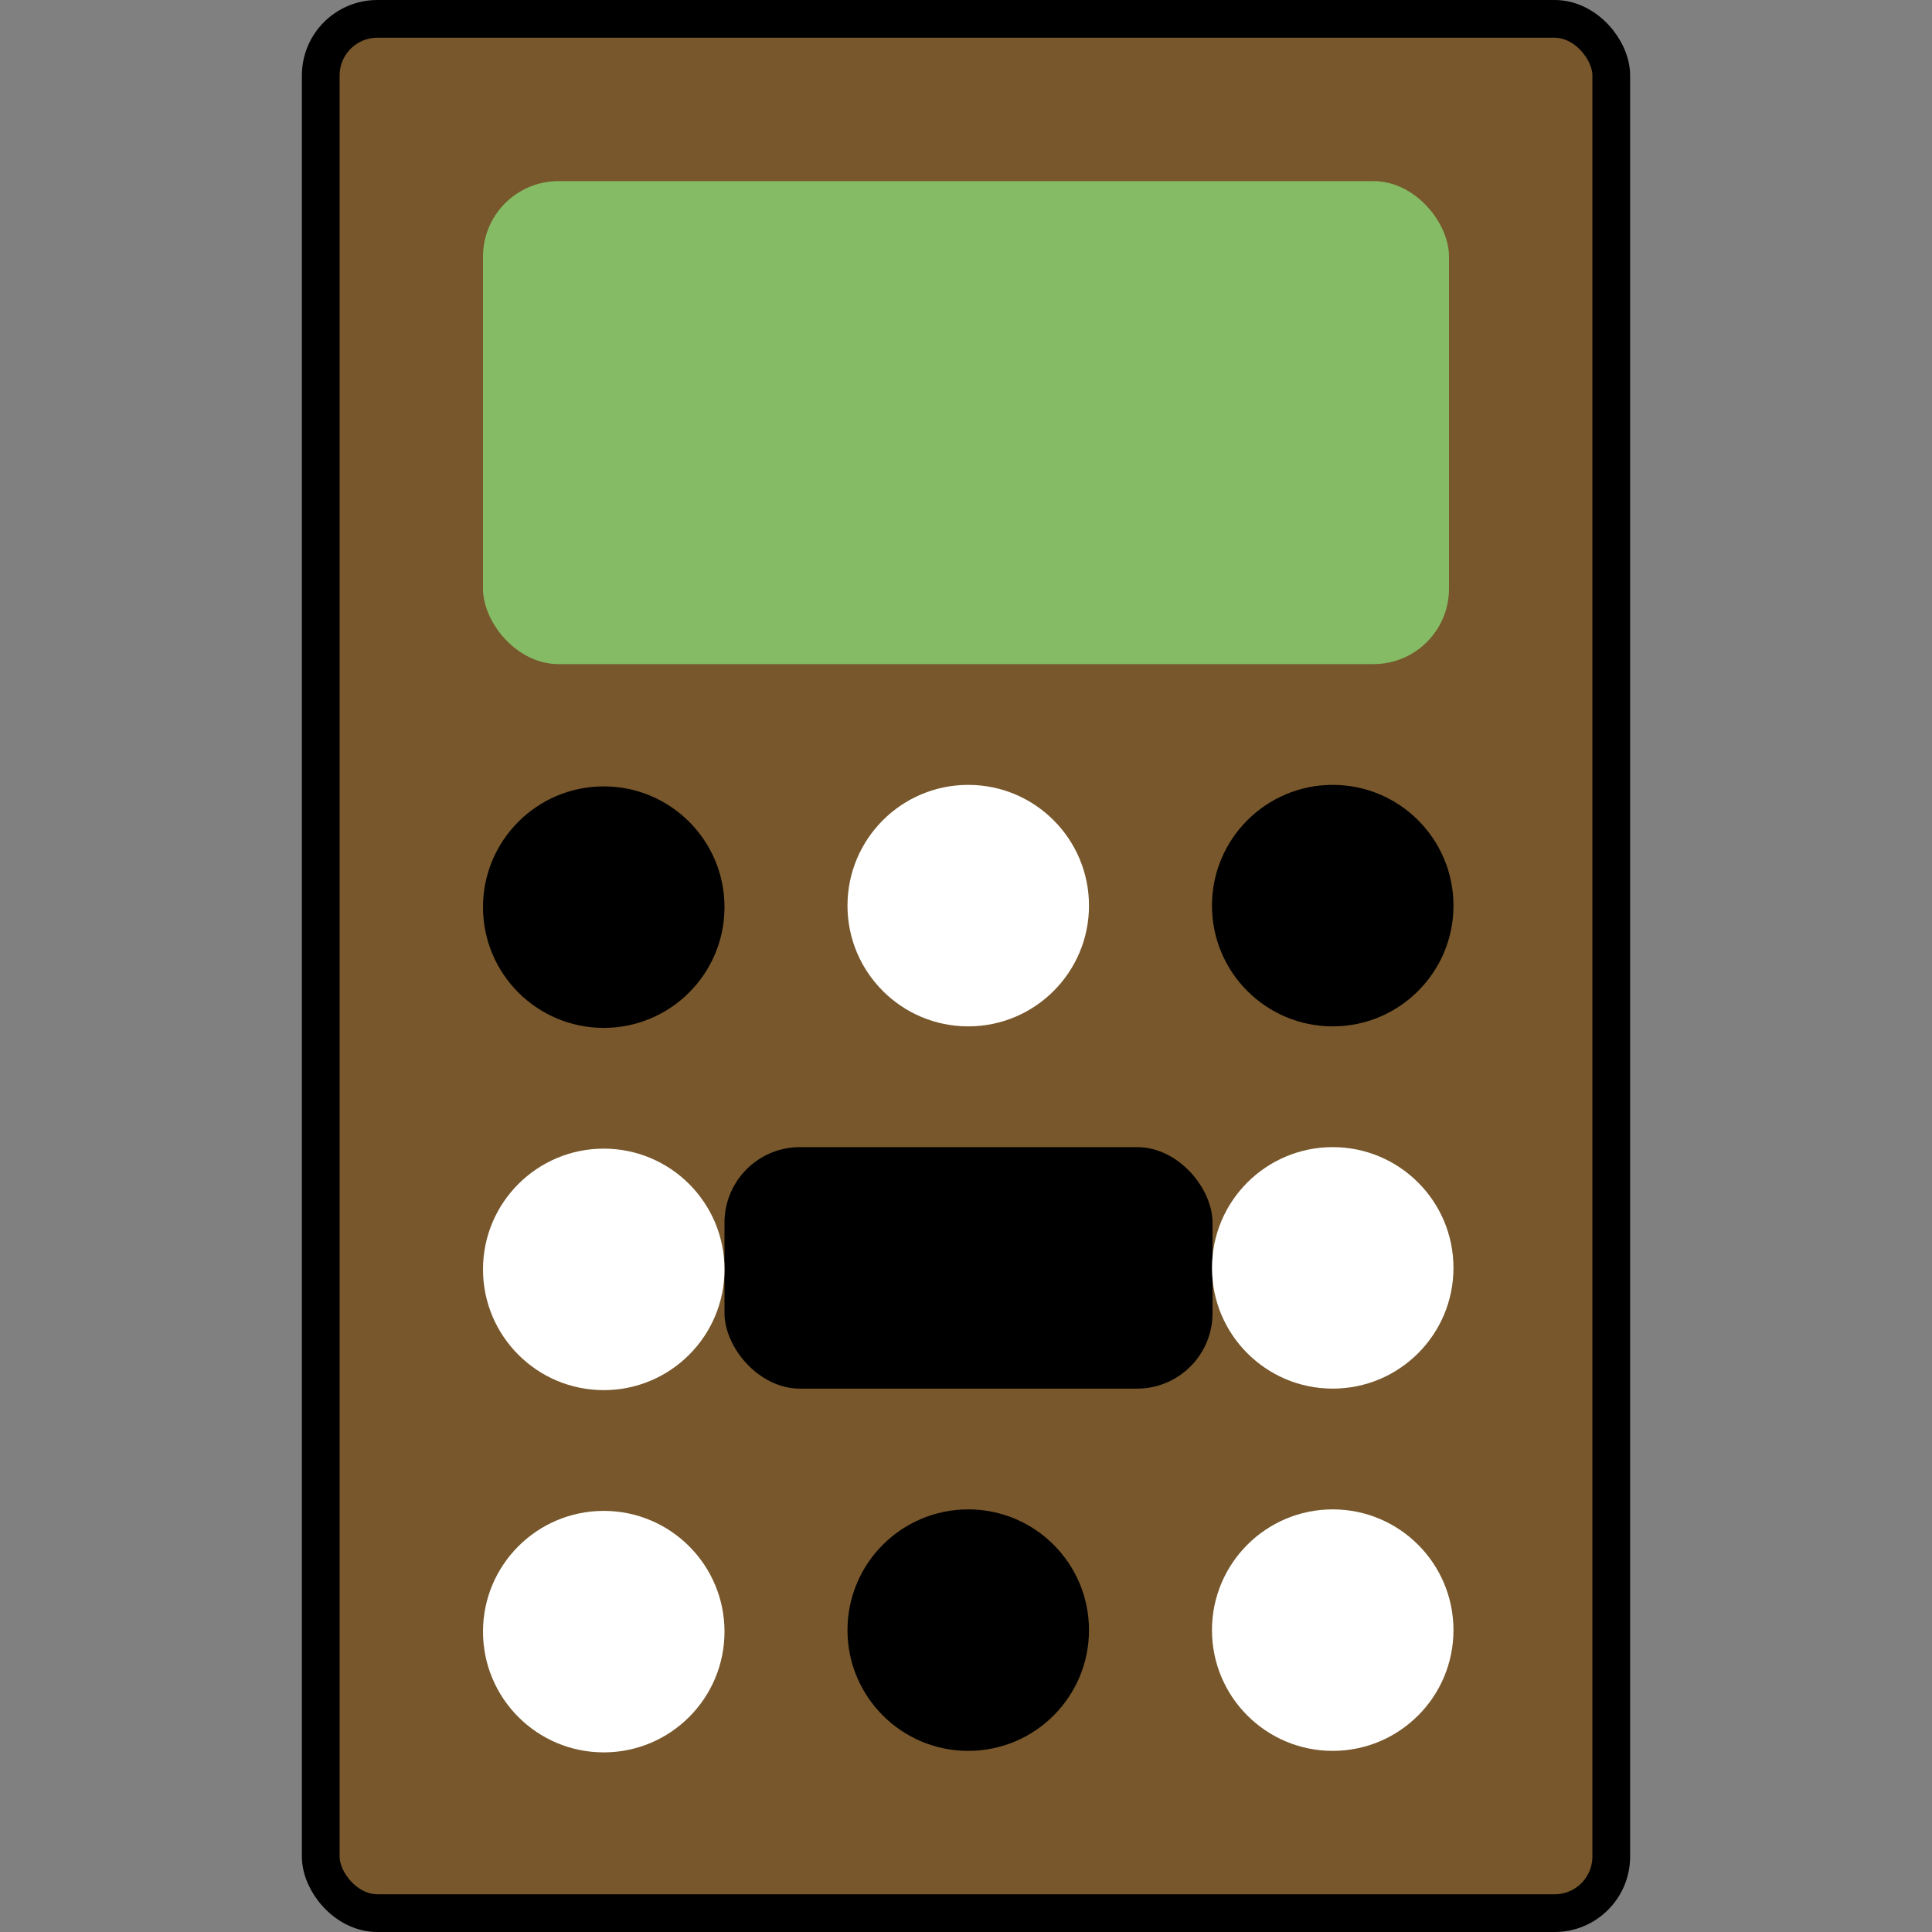 <svg width="512" height="512" viewBox="0 0 512 512" fill="none" xmlns="http://www.w3.org/2000/svg">
<rect x="0" y="0" width="512" height="512" fill="#808080" stroke="none"/>
<rect x="85" y="5" width="342" height="502" rx="15" fill="#77572B" stroke="black" stroke-width="10"/>
<rect x="192" y="304" width="129.333" height="64" rx="20" fill="black"/>
<rect x="128" y="48" width="256" height="128" rx="20" fill="#85BB65"/>
<circle cx="160" cy="240.4" r="32" fill="black"/>
<circle cx="256.593" cy="240" r="32" fill="white"/>
<circle cx="353.185" cy="240" r="32" fill="black"/>
<circle cx="160" cy="336.4" r="32" fill="white"/>
<circle cx="353.185" cy="336" r="32" fill="white"/>
<circle cx="160" cy="432.4" r="32" fill="white"/>
<circle cx="256.593" cy="432" r="32" fill="black"/>
<circle cx="353.185" cy="432" r="32" fill="white"/>
</svg>
